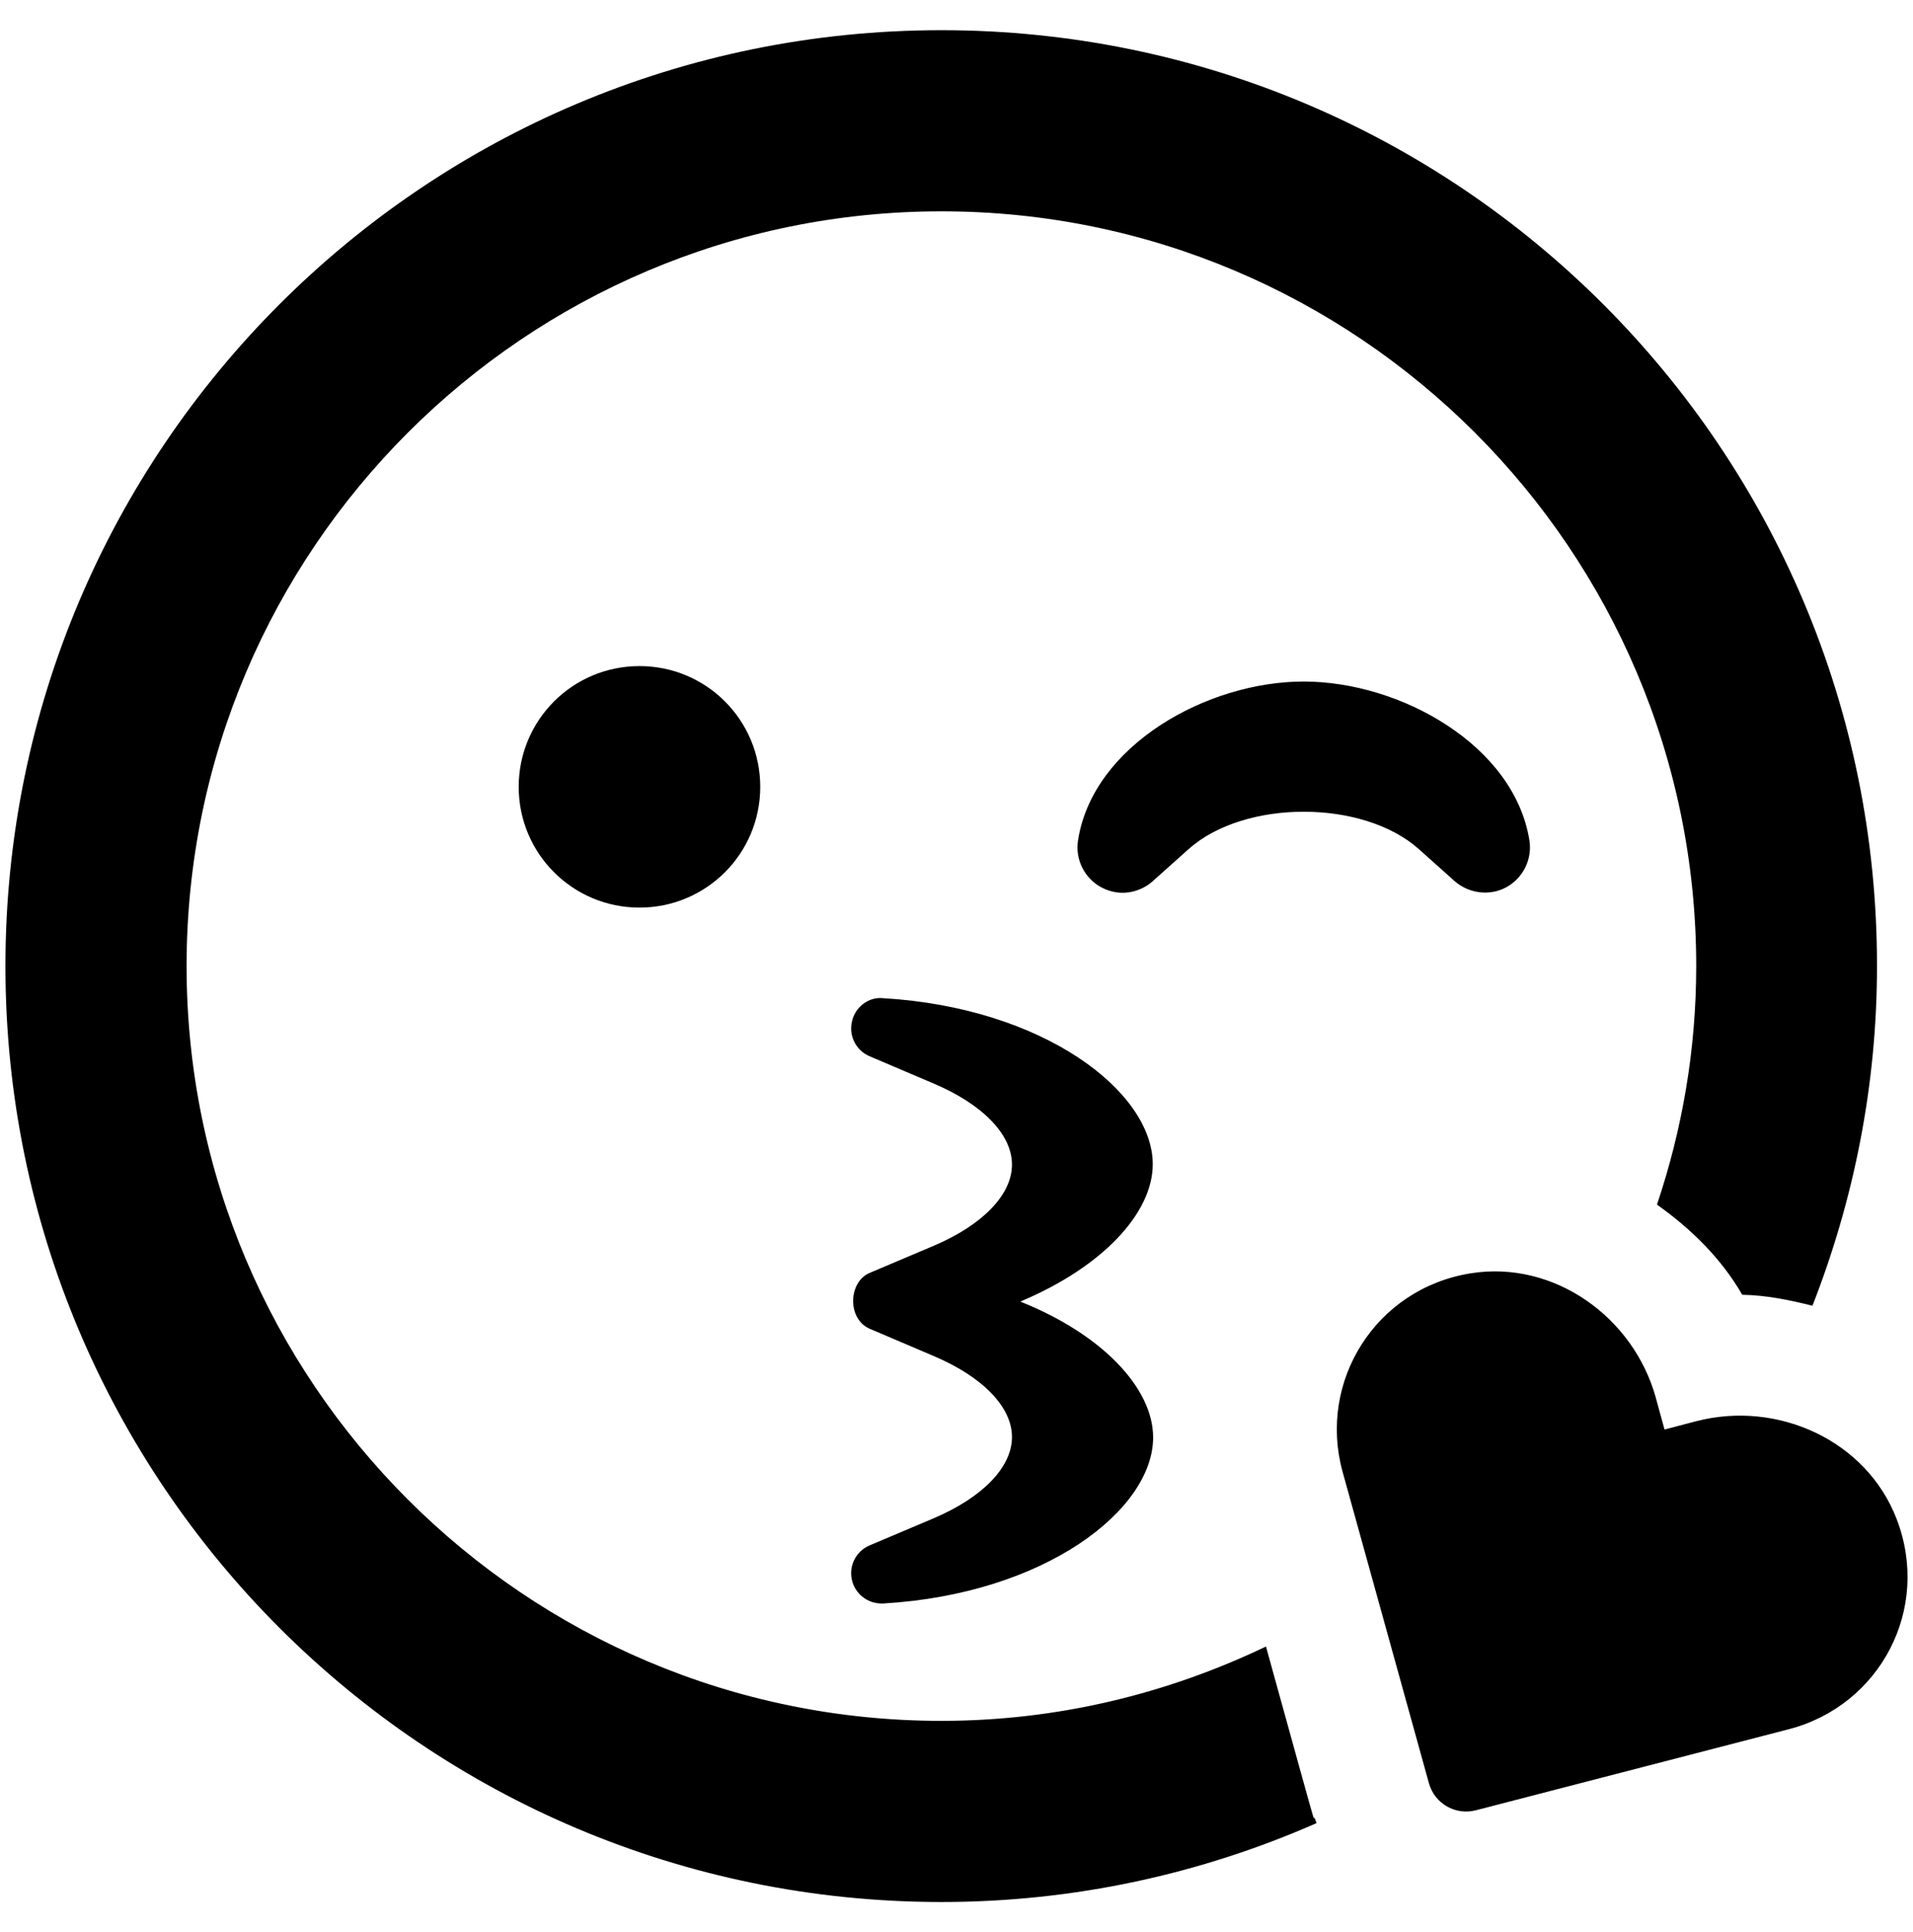 <svg xmlns="http://www.w3.org/2000/svg" width="0.99em" height="1em" viewBox="0 0 504 512"><path fill="currentColor" d="M304 308.5c0-19.2-28.8-41.5-71.5-44c-3.8-.4-7.4 2.4-8.2 6.2c-.9 3.8 1.1 7.7 4.7 9.2l16.9 7.2c13 5.5 20.8 13.5 20.8 21.5s-7.8 16-20.7 21.5l-17 7.2c-5.7 2.4-6 12.2 0 14.8l16.9 7.2c13 5.5 20.8 13.5 20.8 21.5s-7.8 16-20.7 21.5l-17 7.2c-3.6 1.5-5.6 5.4-4.7 9.2c.8 3.6 4.1 6.2 7.8 6.2h.5c42.8-2.5 71.5-24.8 71.5-44c0-13-13.4-27.3-35.2-36c21.7-9.1 35.1-23.4 35.1-36.4m70.5-83.5l9.5 8.5c3.8 3.3 9.3 4 13.7 1.6s6.9-7.4 6.1-12.4c-4-25.2-34.2-42.1-59.8-42.1s-55.9 16.9-59.8 42.1c-.8 5 1.7 10 6.1 12.4c5.8 3.1 11.2.7 13.7-1.6l9.5-8.5c14.8-13.2 46.2-13.2 61 0M136 208.5c0 17.7 14.3 32 32 32s32-14.3 32-32s-14.3-32-32-32s-32 14.3-32 32m365.1 194c-8-20.8-31.5-31.5-53.1-25.9l-8.4 2.2l-2.3-8.4c-5.9-21.4-27-36.5-49-33c-25.2 4-40.6 28.6-34 52.6l22.9 82.6c1.5 5.3 7 8.5 12.4 7.1l83-21.5c24.1-6.3 37.7-31.8 28.5-55.7M334 436.3c-26.1 12.5-55.2 19.7-86 19.7c-110.3 0-200-89.7-200-200S137.7 56 248 56s200 89.7 200 200c0 22.1-3.7 43.3-10.4 63.2c9 6.4 17 14.2 22.6 23.9c6.4.1 12.6 1.4 18.6 2.9c10.9-27.9 17.1-58.2 17.1-90C496 119 385 8 248 8S0 119 0 256s111 248 248 248c35.4 0 68.9-7.5 99.4-20.9c-2.5-7.3 4.3 17.2-13.4-46.8"/></svg>